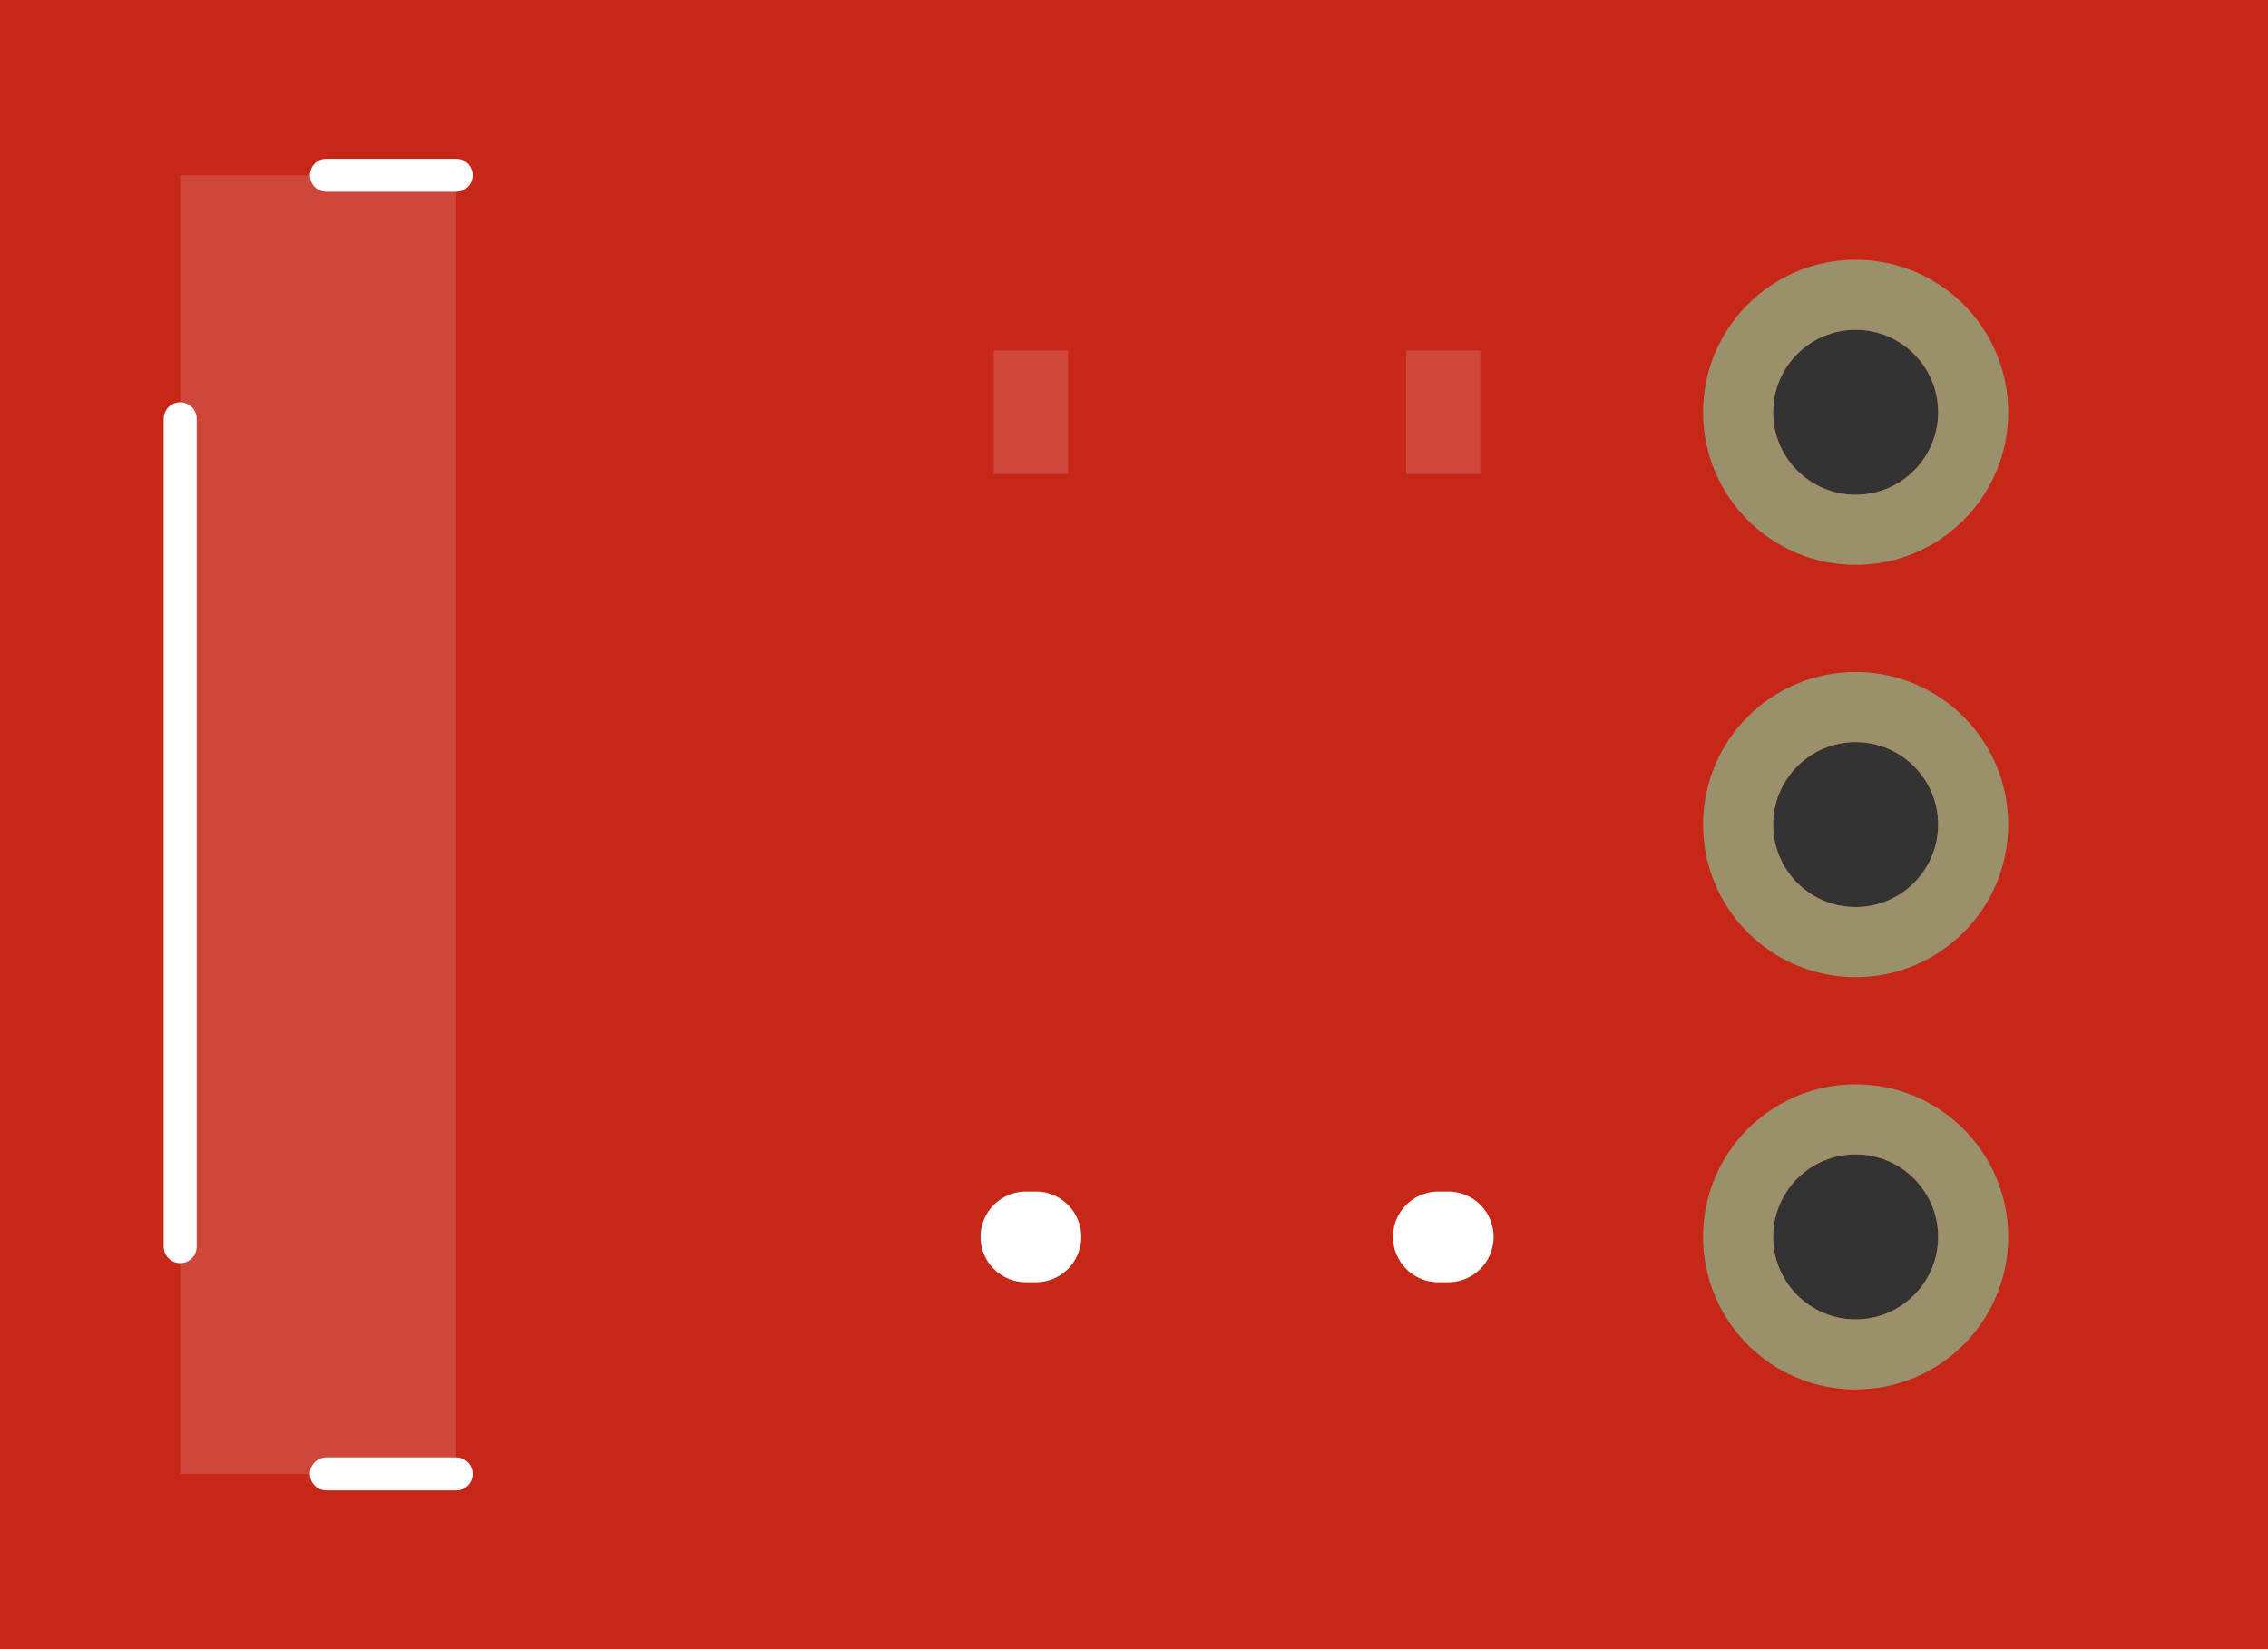 <?xml version='1.0' encoding='UTF-8' standalone='no'?>
<!-- Created with Fritzing (http://www.fritzing.org/) -->
<svg xmlns="http://www.w3.org/2000/svg" width="0.55in" x="0in" version="1.2" y="0in" height="0.4in" viewBox="0 0 39.6 28.8" baseProfile="tiny">
 <rect x="0" y="0" width="39.6" height="28.8" fill="#333333" stroke="none"/>
 <desc >Fritzing breadboard generated by brd2svg</desc>
 <g  id="breadboard" stroke-width="0">
  <g  id="icon" stroke-width="0">
   <path  fill="#C62717" stroke="none" stroke-width="0" d="M0,28.8L39.6,28.8L39.6,0L0,0L0,28.8M30.96,21.6a1.44,1.44,0,1,1,2.88,0,1.44,1.44,0,1,1,-2.88,0zM30.96,14.4a1.44,1.44,0,1,1,2.88,0,1.44,1.44,0,1,1,-2.88,0zM30.96,7.2a1.44,1.44,0,1,1,2.88,0,1.44,1.44,0,1,1,-2.88,0z"/>
   <g  stroke-width="0">
    <title >layer 21</title>
    <g  stroke-width="0">
     <title >element:C1</title>
     <g  stroke-width="0">
      <title >package:0603-CAP</title>
      <line  stroke="white" stroke-linecap="round" y1="21.6" x1="18.087" y2="21.6" stroke-width="1.584" x2="17.913"/>
     </g>
    </g>
    <g  stroke-width="0">
     <title >element:C2</title>
     <g  stroke-width="0">
      <title >package:0603-CAP</title>
      <line  stroke="white" stroke-linecap="round" y1="21.6" x1="25.287" y2="21.6" stroke-width="1.584" x2="25.113"/>
     </g>
    </g>
    <g  stroke-width="0">
     <title >element:JP1</title>
     <g  stroke-width="0">
      <title >package:1X03</title>
     </g>
    </g>
    <g  stroke-width="0">
     <title >element:R1</title>
     <g  stroke-width="0">
      <title >package:0603-RES</title>
     </g>
    </g>
    <g  stroke-width="0">
     <title >element:R2</title>
     <g  stroke-width="0">
      <title >package:0603-RES</title>
     </g>
    </g>
    <g  stroke-width="0">
     <title >element:U$1</title>
     <g  stroke-width="0">
      <title >package:SFE-LOGO-FLAME</title>
     </g>
    </g>
    <g  stroke-width="0">
     <title >element:U1</title>
     <g  stroke-width="0">
      <title >package:TSOP8523</title>
      <line  stroke="white" stroke-linecap="round" y1="3.061" x1="7.965" y2="3.061" stroke-width="0.576" x2="5.698"/>
      <line  stroke="white" stroke-linecap="round" y1="25.739" x1="7.965" y2="25.739" stroke-width="0.576" x2="5.698"/>
      <line  stroke="white" stroke-linecap="round" y1="7.313" x1="3.146" y2="21.77" stroke-width="0.576" x2="3.146"/>
     </g>
    </g>
   </g>
   <rect  width="1.296" x="17.352" y="6.12" fill="#ffffff" height="2.16" stroke="none" fill-opacity="0.15" stroke-width="0"/>
   <rect  width="1.296" x="24.552" y="6.12" fill="#ffffff" height="2.16" stroke="none" fill-opacity="0.15" stroke-width="0"/>
   <rect  width="4.819" x="3.146" y="3.061" fill="#ffffff" height="22.677" stroke="none" fill-opacity="0.15" stroke-width="0"/>
   <circle  fill="none" cx="32.4" cy="21.6" connectorname="GND" stroke="#9A916C" r="2.052" id="connector4pin" stroke-width="1.224"/>
   <circle  fill="none" cx="32.4" cy="14.4" connectorname="OUT" stroke="#9A916C" r="2.052" id="connector5pin" stroke-width="1.224"/>
   <circle  fill="none" cx="32.4" cy="7.2" connectorname="VCC" stroke="#9A916C" r="2.052" id="connector6pin" stroke-width="1.224"/>
  </g>
 </g>
</svg>
